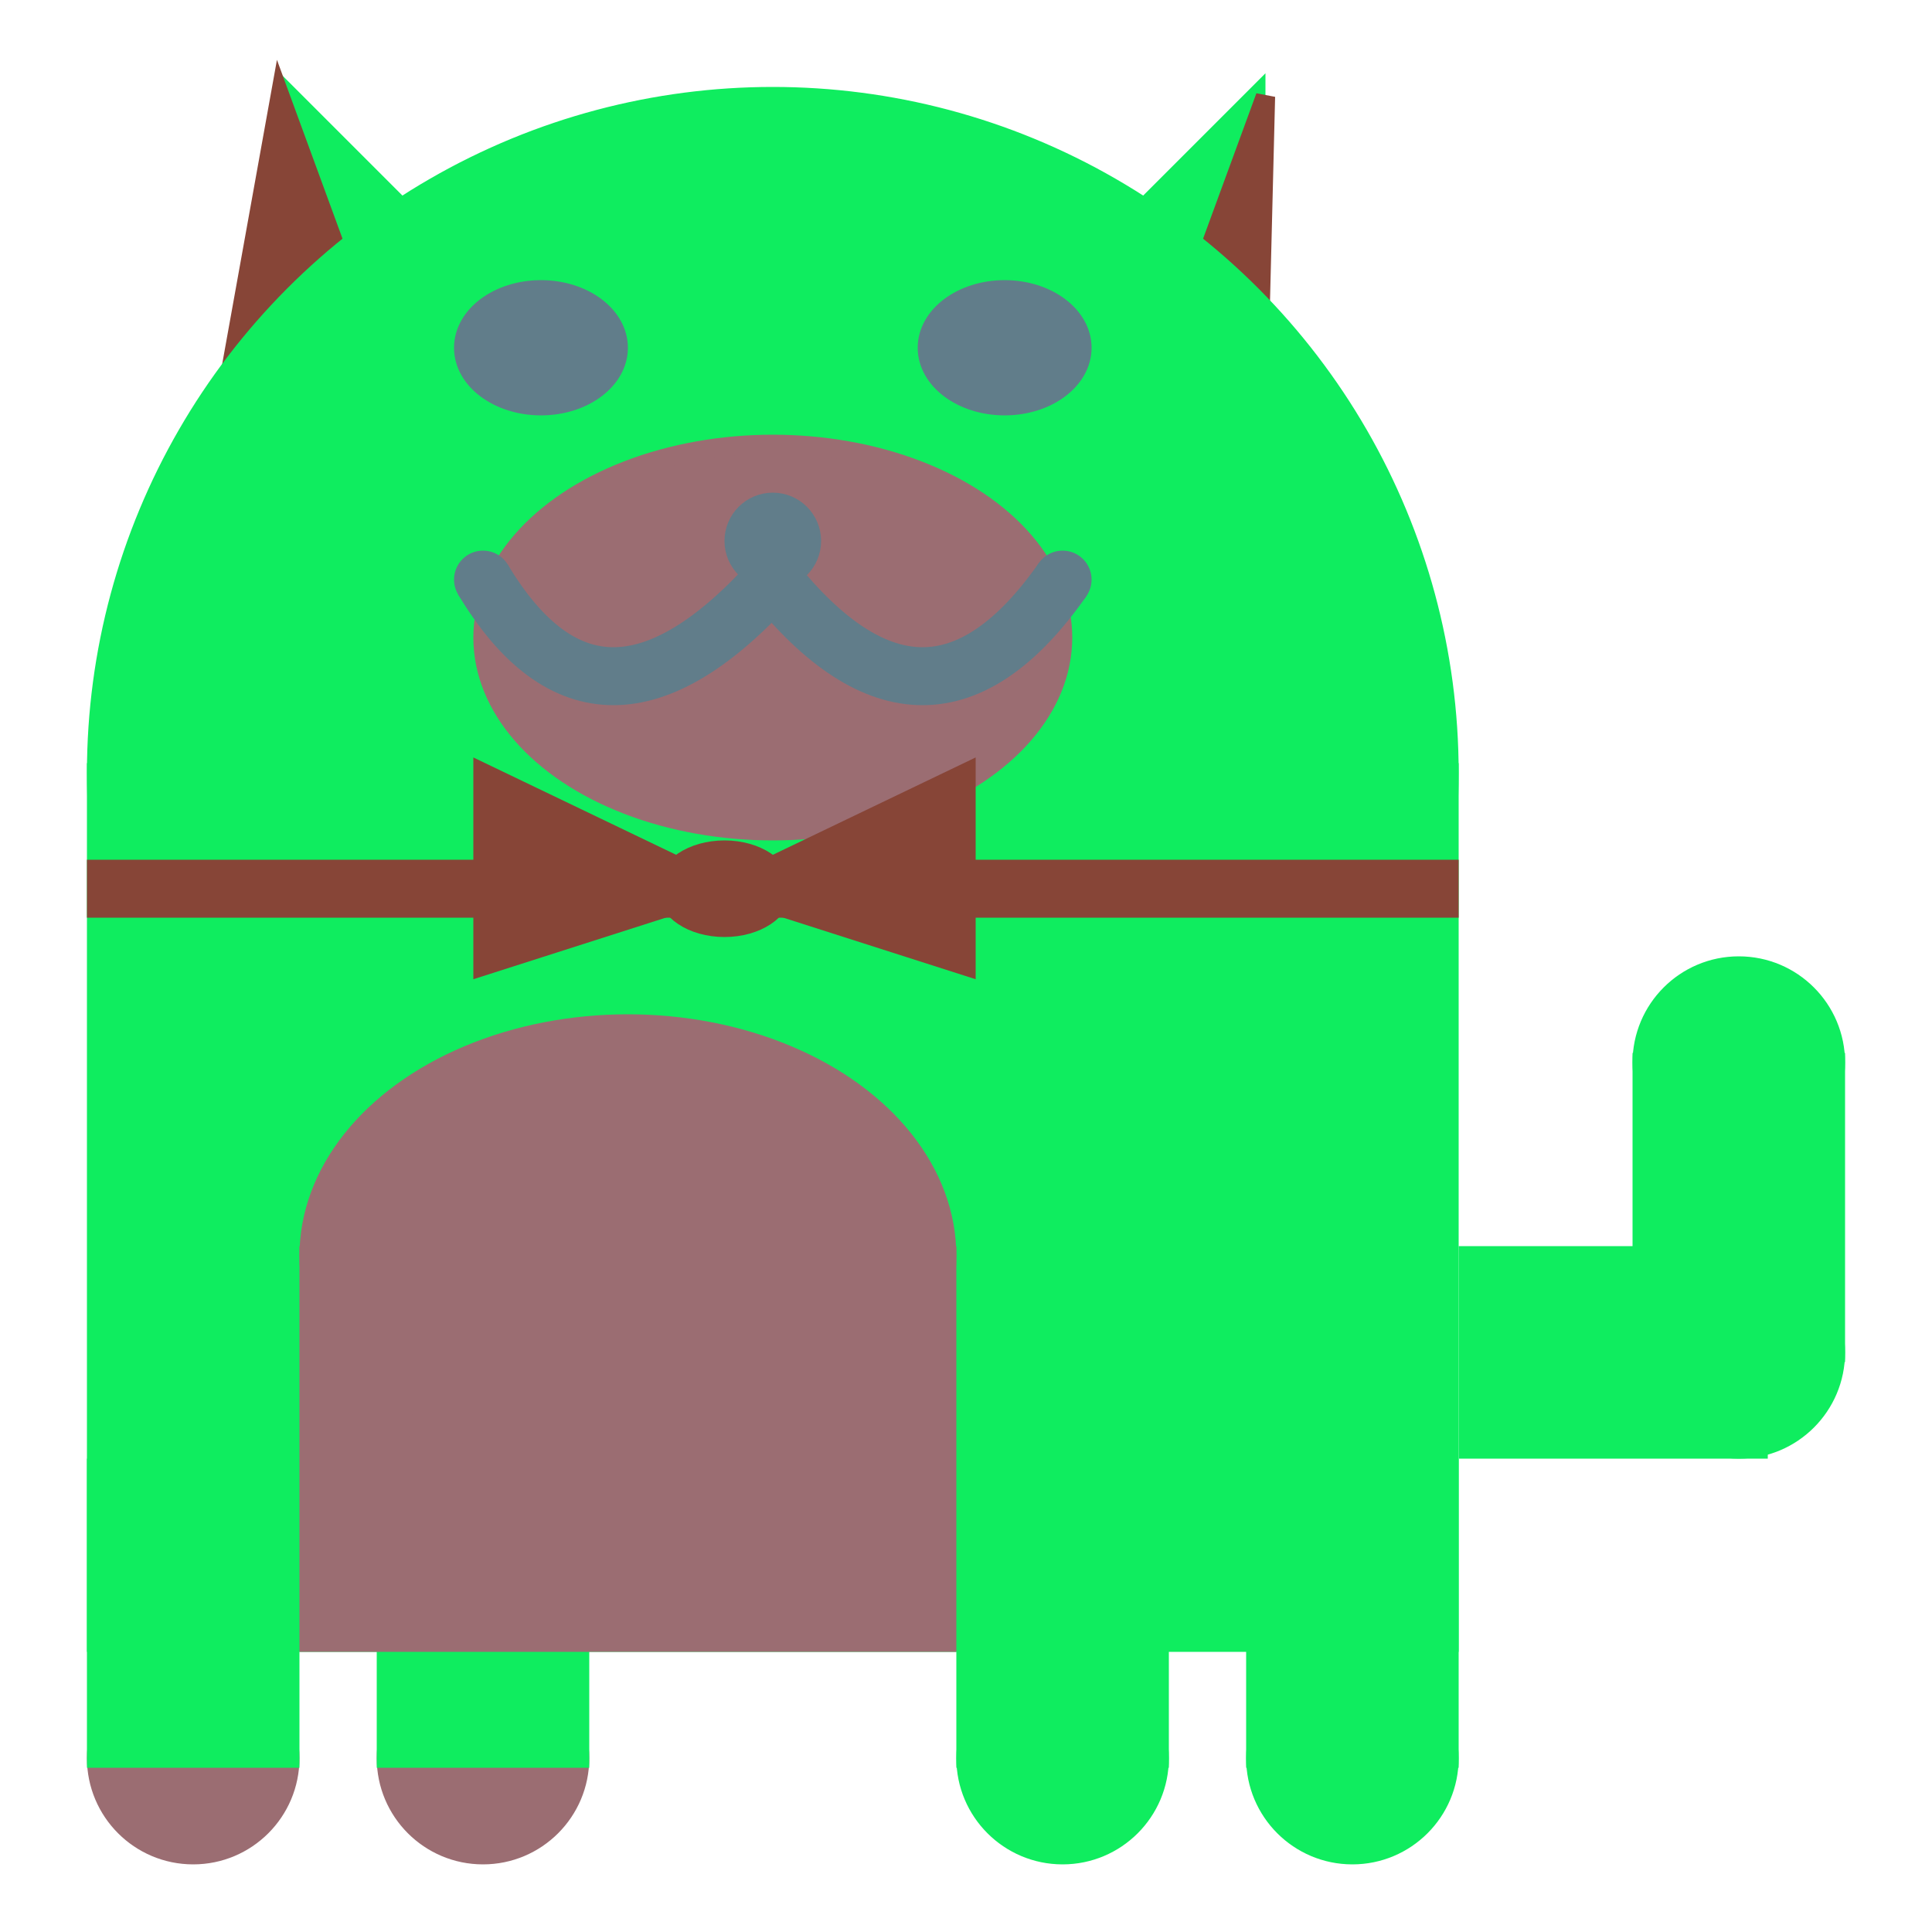 <svg viewBox="0 0 100 100" xmlns="http://www.w3.org/2000/svg">
<polygon points="15,5 25,15 15,25" stroke="rgb(15, 237, 95)" fill="rgb(15, 237, 95)"/>
<polygon points="14.5,5 20,20 10,30" stroke="rgb(135, 69, 55)" fill="rgb(135, 69, 55)"/>
<polygon points="65,5 55,15 65,25" stroke="rgb(15, 237, 95)" fill="rgb(15, 237, 95)"/>
<polygon points="65.5,5 65,25 60,20" stroke="rgb(135, 69, 55)" fill="rgb(135, 69, 55)"/>
<circle cx="40" cy="40" r="35" stroke="rgb(15, 237, 95)" fill="rgb(15, 237, 95)"/>
<rect x="5" y="40" width="70" height="45" stroke="rgb(15, 237, 95)" fill="rgb(15, 237, 95)"/>
<rect x="5" y="45" width="70" height="2" stroke="rgb(135, 69, 55)" fill="rgb(135, 69, 55)"/>
<circle cx="10" cy="91" r="5" stroke="rgb(155, 109, 114)" fill="rgb(155, 109, 114)"/>
<circle cx="25" cy="91" r="5" stroke="rgb(155, 109, 114)" fill="rgb(155, 109, 114)"/>
<circle cx="55" cy="91" r="5" stroke="rgb(15, 237, 95)" fill="rgb(15, 237, 95)"/>
<circle cx="70" cy="91" r="5" stroke="rgb(15, 237, 95)" fill="rgb(15, 237, 95)"/>
<rect x="5" y="76" width="10" height="15" stroke="rgb(15, 237, 95)" fill="rgb(15, 237, 95)"/>
<rect x="20" y="76" width="10" height="15" stroke="rgb(15, 237, 95)" fill="rgb(15, 237, 95)"/>
<rect x="50" y="76" width="10" height="15" stroke="rgb(15, 237, 95)" fill="rgb(15, 237, 95)"/>
<rect x="65" y="76" width="10" height="15" stroke="rgb(15, 237, 95)" fill="rgb(15, 237, 95)"/>
<circle cx="90" cy="55" r="5" stroke="rgb(15, 237, 95)" fill="rgb(15, 237, 95)"/>
<rect x="76" y="65" width="15" height="10" stroke="rgb(15, 237, 95)" fill="rgb(15, 237, 95)"/>
<circle cx="90" cy="70" r="5" stroke="rgb(15, 237, 95)" fill="rgb(15, 237, 95)"/>
<rect x="85" y="55" width="10" height="15" stroke="rgb(15, 237, 95)" fill="rgb(15, 237, 95)"/>
<rect x="16" y="65" width="33" height="20" stroke="rgb(155, 109, 114)" fill="rgb(155, 109, 114)"/>
<ellipse cx="32.5" cy="65" rx="16.5" ry="12" stroke="rgb(155, 109, 114)" fill="rgb(155, 109, 114)" />
<ellipse cx="28" cy="18" rx="4" ry="3" stroke="rgb(97, 125, 138)" fill="rgb(97, 125, 138)" />
<ellipse cx="52" cy="18" rx="4" ry="3" stroke="rgb(97, 125, 138)" fill="rgb(97, 125, 138)" />
<ellipse cx="40" cy="33" rx="15" ry="10" stroke="rgb(155, 109, 114)" fill="rgb(155, 109, 114)" />
<path d="M 40 30 q 8 10 15 0" stroke="rgb(97, 125, 138)" stroke-width="3" fill="none" />
<circle cx="40" cy="28" r="2" stroke="rgb(97, 125, 138)" fill="rgb(97, 125, 138)"/>
<path d="M 25 30 q 6 10 15 0" stroke="rgb(97, 125, 138)" stroke-width="3" fill="none" />
<circle cx="25" cy="30" r="1" stroke="rgb(97, 125, 138)" fill="rgb(97, 125, 138)"/>
<circle cx="55" cy="30" r="1" stroke="rgb(97, 125, 138)" fill="rgb(97, 125, 138)"/>
<polygon points="37.5,46 25,40 25,50" stroke="rgb(135, 69, 55)" fill="rgb(135, 69, 55)"/>
<polygon points="37.5,46 50,40 50,50" stroke="rgb(135, 69, 55)" fill="rgb(135, 69, 55)"/>
<ellipse cx="37.5" cy="46" rx="3" ry="2" stroke="rgb(135, 69, 55)" fill="rgb(135, 69, 55)" />
</svg>